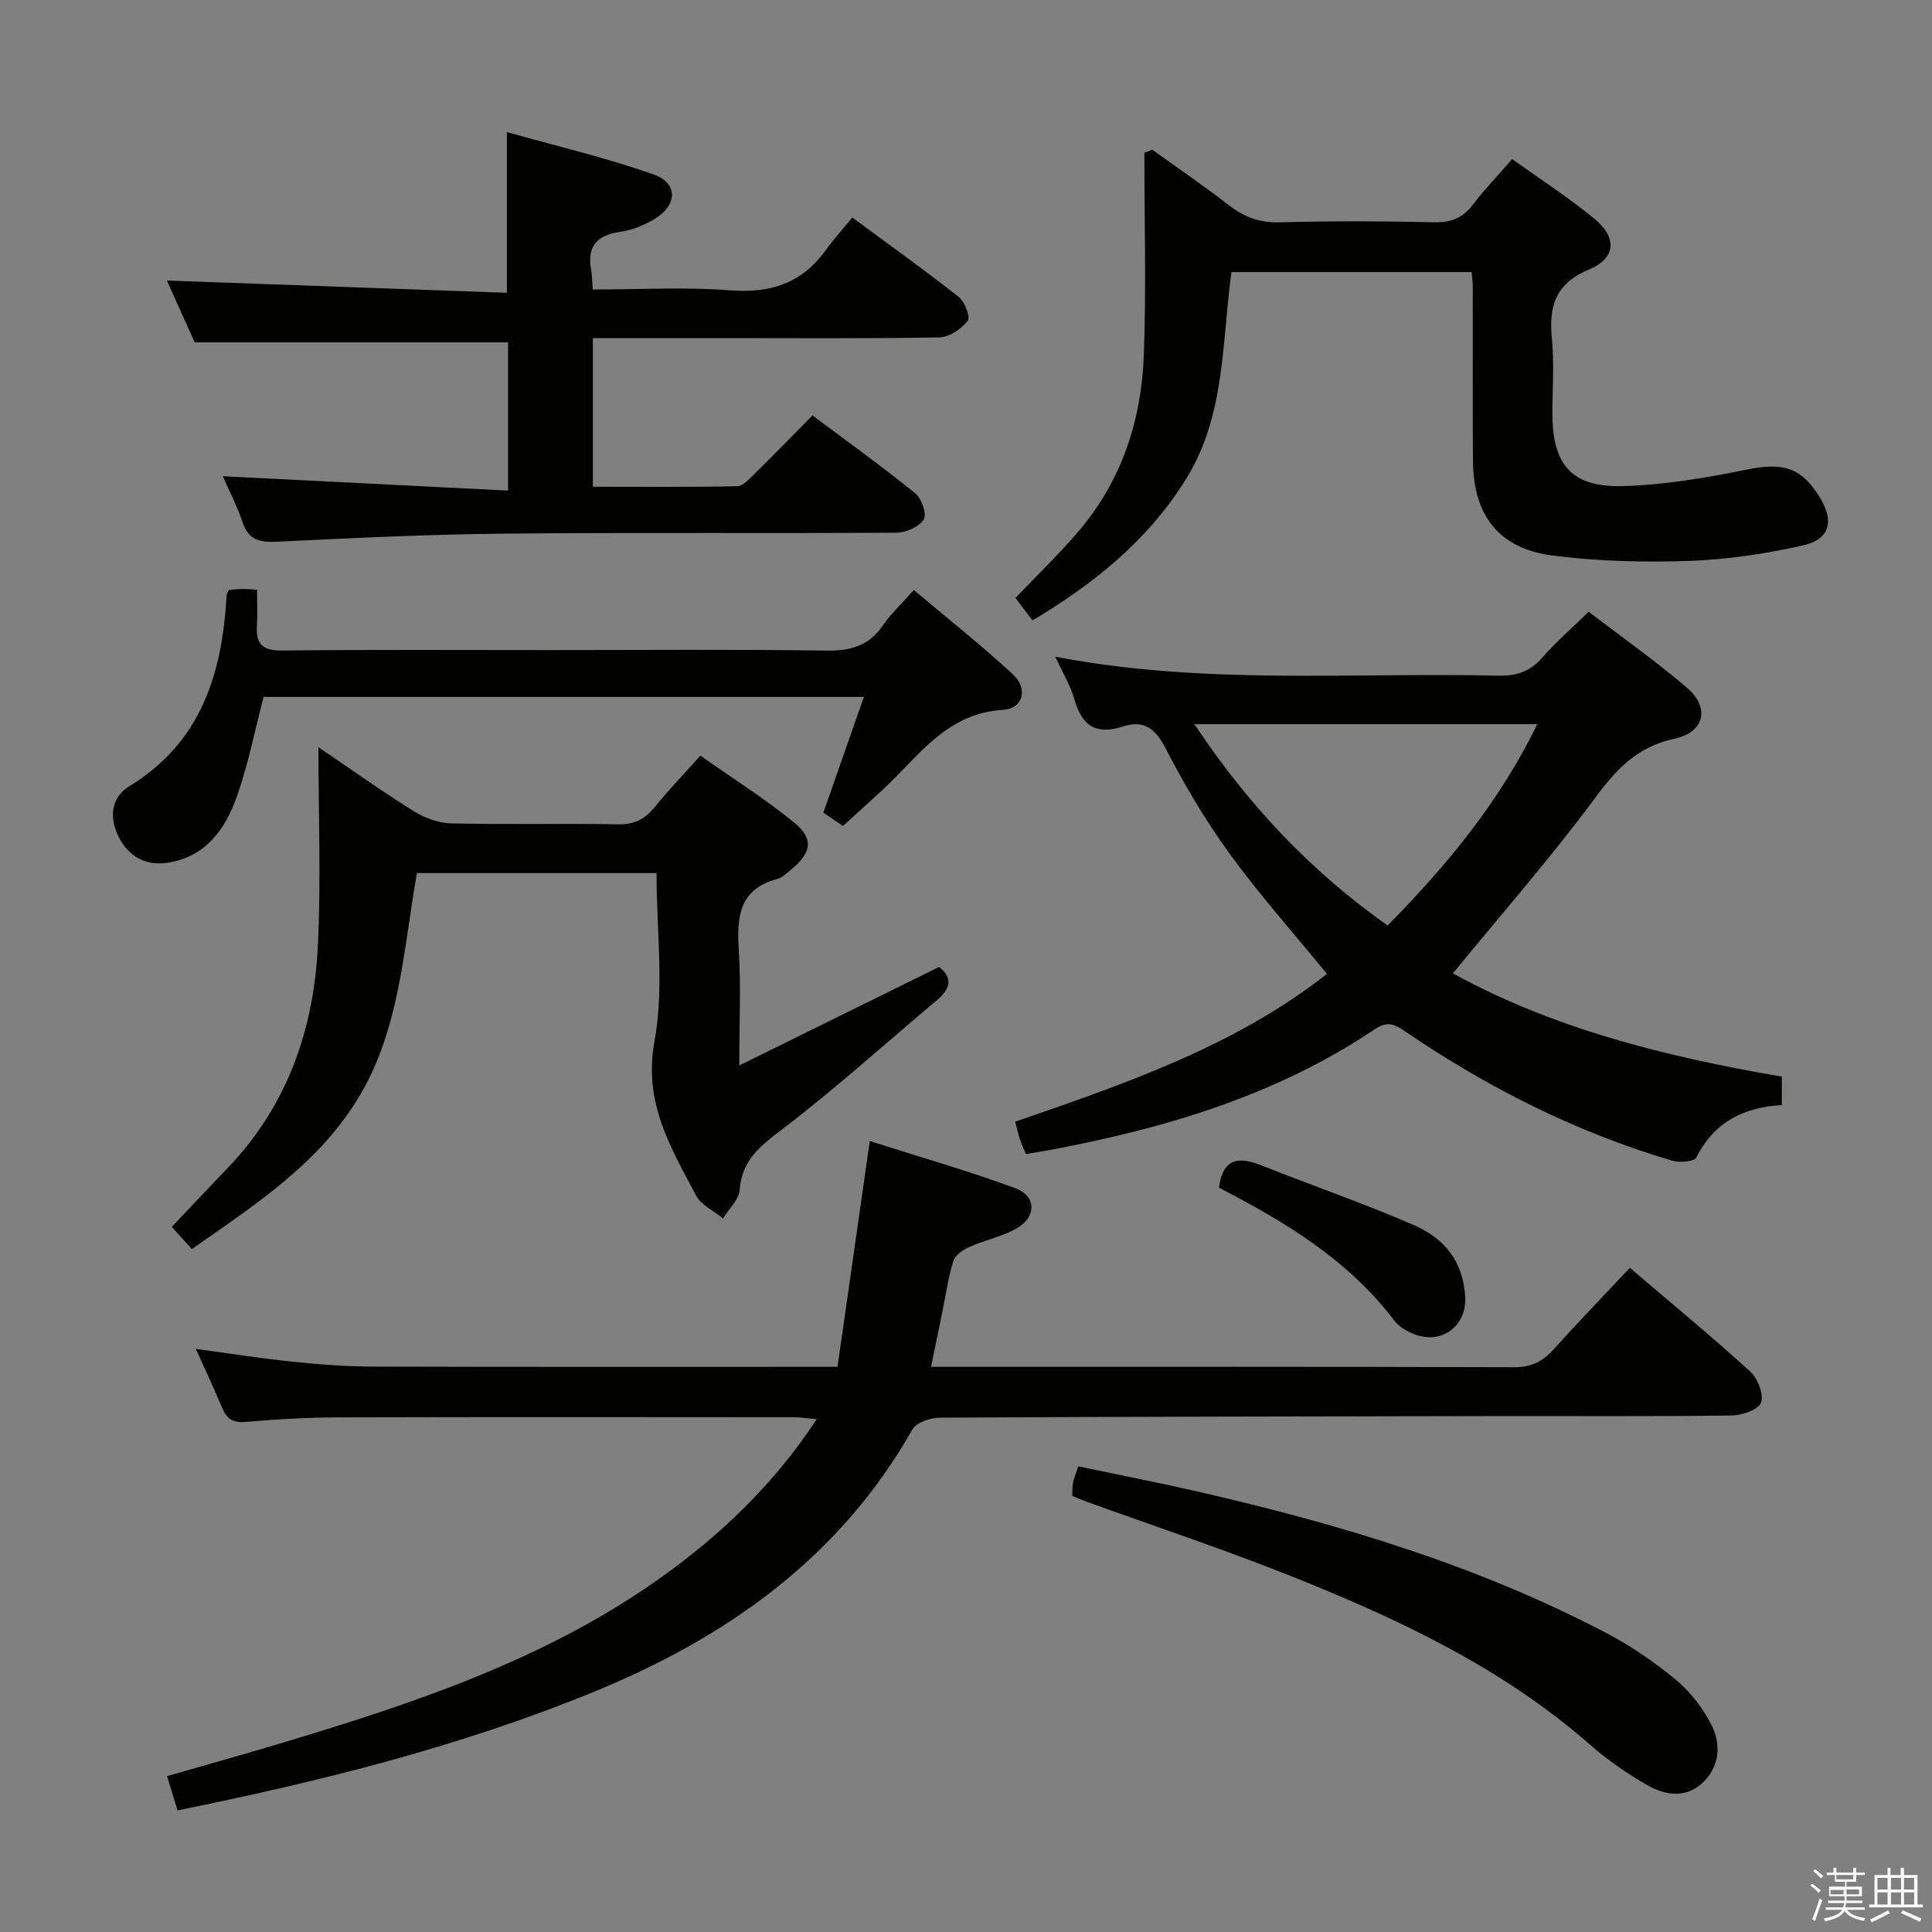 <svg enable-background="new 0 0 400 400" viewBox="0 0 400 400" xmlns="http://www.w3.org/2000/svg"><rect x="0" y="0" width="400" height="400" fill="#808080" stroke="none"/><path d="m374.8 390.4.4-.4c.7.5 1.3 1 1.8 1.4l-.5.5c-.5-.6-1.1-1.1-1.7-1.5zm1 7.3-.6-.3c.5-1.4 1.1-2.8 1.5-4.3.2.1.4.2.6.3-.5 1.3-1 2.8-1.5 4.3zm-.4-10.3.4-.4c.4.3 1 .8 1.7 1.4l-.5.5c-.4-.5-1-1-1.6-1.5zm2.5.3h1.7v-1h.6v1h3.5v-1h.6v1h1.8v.5h-1.8v1.4h-2v1h3.2v2h-3.2v.9h3.3v.5h-3.4c0 .3-.1.6-.1.9h4v.5h-3.7c.7.9 1.9 1.5 3.8 1.7-.1.2-.2.4-.3.6-2.1-.4-3.5-1.1-4-2.1-.4 1-1.8 1.7-4 2.2-.1-.2-.2-.4-.3-.6 2.1-.4 3.4-1 3.8-1.8h-3.4v-.5h3.6c.1-.3.1-.6.2-.9h-3.3v-.5h3.4c0-.3 0-.6 0-.9h-3.2v-2h3.3v-1h-2.1v-1.4h-1.7v-.5zm1.1 3.5v1h2.7c0-.3 0-.4 0-.4 0-.2 0-.2 0-.2 0-.1 0-.2 0-.3h-2.7zm1.2-3v.9h3.5v-.9zm4.7 3h-2.6v.6.4h2.6z" fill="#fbfafc"/><path d="m393.6 386.7h.6v1.5h2.8v6.1h1.1v.6h-11.1v-.6h1.1v-6.1h2.7v-1.5h.6v1.5h2.1v-1.5zm-2.7 8.8.4.6c-1.2.6-2.5 1.3-3.8 1.9-.1-.2-.2-.4-.3-.6 1.2-.6 2.5-1.2 3.7-1.9zm-2.2-6.7v2.4h2.1v-2.4zm0 3v2.5h2.1v-2.5zm2.8-3v2.4h2.1v-2.4zm0 3v2.5h2.1v-2.5zm6 6.1c-1.4-.7-2.7-1.3-3.9-1.8l.3-.6c1.5.6 2.7 1.2 3.9 1.7zm-1.2-9.1h-2.1v2.4h2.1zm-2.1 3v2.5h2.1v-2.5z" fill="#fbfafc"/><g fill="#010100"><path d="m337.44 262.49c8.56 7.3 16.91 14.18 24.91 21.45 1.56 1.42 2.84 4.68 2.26 6.44-.47 1.44-3.9 2.65-6.03 2.68-15.49.22-30.99.1-46.49.12-39.15.07-78.31.12-117.46.33-1.95.01-4.88.96-5.7 2.41-15.2 26.8-38.74 43.28-66.59 54.61-27.47 11.18-56.07 18.31-85.58 24.29-.73-2.38-1.38-4.5-2.18-7.09 8.18-2.36 15.96-4.52 23.69-6.84 27.42-8.25 54.53-17.23 78.23-34.04 12.59-8.93 23.62-19.4 32.6-33.03-2.04-.17-3.44-.4-4.84-.4-31.32-.02-62.64-.06-93.96.03-6.48.02-12.97.38-19.42.94-2.65.23-3.94-.62-4.89-2.91-1.66-3.97-3.49-7.86-5.44-12.2 7.09.95 13.7 2 20.36 2.68 5.45.56 10.95.97 16.42.98 30.66.09 61.32.05 91.98.05h4.09c2.2-15.39 4.39-30.69 6.68-46.75 10.33 3.3 20.34 6.16 30.09 9.75 4.43 1.63 4.48 5.95.3 8.34-2.98 1.7-6.51 2.39-9.68 3.8-1.34.6-3.01 1.69-3.4 2.93-1.06 3.3-1.52 6.79-2.22 10.2-.76 3.72-1.53 7.44-2.4 11.73h5.25c38.49 0 76.98-.05 115.47.08 3.54.01 5.9-1.18 8.16-3.69 4.99-5.55 10.2-10.93 15.79-16.89z"/><path d="m218.48 135.96c30.89 5.93 61.38 3.22 91.76 3.93 3.8.09 6.6-.89 9.12-3.78 2.82-3.24 6.11-6.08 9.56-9.45 6.73 5.15 13.79 10.13 20.34 15.72 4.84 4.13 3.66 9.25-2.61 10.58-7.62 1.61-11.95 6.23-16.38 12.22-9.18 12.4-19.38 24.03-29.46 36.34 20.71 11.41 44.02 17.27 68.1 21.38v5.9c-7.87.41-14.02 3.53-17.72 10.86-.44.86-3.43 1.1-4.96.65-19.92-5.88-38.25-15.13-55.37-26.81-2.08-1.42-3.62-2.16-6.11-.48-20.36 13.71-43.33 20.55-67.15 25.03-1.62.3-3.25.56-5.19.89-.41-.99-.9-2-1.25-3.06-.37-1.1-.6-2.23-.97-3.65 22.69-7.83 45.48-15.62 64.54-30.59-6.91-8.46-13.97-16.38-20.18-24.93-5.06-6.96-9.46-14.48-13.42-22.13-2.11-4.07-4.67-5.45-8.59-4.18-5.66 1.84-8.59-.16-10.11-5.68-.79-2.78-2.39-5.35-3.95-8.76zm99.8 13.97c-24.03 0-47.14 0-70.99 0 11.13 16.75 24.11 30.47 40.01 41.69 12.42-12.63 23.21-25.71 30.98-41.69z"/><path d="m40.31 70.88c-1.83-4.05-3.93-8.7-5.77-12.8 23.5.85 46.87 1.69 70.41 2.54 0-11.37 0-21.74 0-33.27 10.01 2.82 20.38 5.25 30.38 8.77 5.15 1.81 4.94 6.42.06 9.3-2.1 1.24-4.54 2.23-6.93 2.57-4.86.68-6.98 2.99-6.07 7.91.21 1.11.19 2.27.33 4.04 9.62 0 19.09-.56 28.46.17 8.36.64 14.86-1.47 19.78-8.32 1.65-2.29 3.56-4.38 5.5-6.76 8.01 5.92 15.16 11.02 22.05 16.46 1.25.99 2.44 4.21 1.85 4.94-1.35 1.67-3.8 3.39-5.84 3.42-15.15.28-30.32.15-45.48.15-8.65 0-17.3 0-26.29 0v30.78c10.03 0 19.95.09 29.85-.11 1.2-.02 2.49-1.47 3.52-2.48 4.02-3.95 7.96-8 12.1-12.18 7.32 5.48 14.46 10.61 21.29 16.14 1.31 1.06 2.42 4.32 1.75 5.38-.97 1.53-3.64 2.74-5.6 2.76-26.99.17-53.98-.07-80.97.19-15.79.15-31.57.9-47.35 1.68-3.64.18-5.91-.4-7.15-4.1-1.09-3.28-2.71-6.38-4.06-9.46 19.65.99 39.13 1.97 59.06 2.97 0-10.98 0-20.89 0-30.69-21.33 0-42.67 0-64.88 0z"/><path d="m135.93 180.76c-16.76 0-32.87 0-49.61 0-2.78 15.73-3.52 31.91-11.74 45.9-8.26 14.06-21.63 22.7-34.86 31.94-1.64-1.81-3.04-3.36-4.16-4.59 4.03-4.25 7.8-8.24 11.59-12.2 12.22-12.75 17.75-28.41 18.64-45.62.7-13.54.14-27.14.14-41.49 6.89 4.67 13.2 9.17 19.77 13.27 2.25 1.4 5.12 2.44 7.74 2.5 11.49.27 22.99-.02 34.49.2 3.37.06 5.6-1.06 7.64-3.59 2.82-3.49 5.94-6.72 9.44-10.63 6.47 4.56 13.19 8.8 19.32 13.77 4.22 3.42 3.73 6.29-.53 9.82-.89.74-1.82 1.66-2.88 1.94-7.81 2.09-8.4 7.73-7.97 14.53.48 7.57.11 15.2.11 24.08 14.28-7.04 27.64-13.62 41.35-20.38 2.62 1.99 2.67 4.25-.3 6.75-10.68 8.98-21.04 18.36-32.12 26.81-4.55 3.48-8.39 6.38-8.85 12.57-.15 2.05-2.24 3.95-3.44 5.92-1.91-1.56-4.53-2.74-5.59-4.75-5.24-9.91-10.94-19.2-8.61-31.9 2.05-11.1.43-22.88.43-34.85z"/><path d="m304.69 56.33c-16.57 0-32.83 0-49.73 0-1.99 14.37-1.23 29.53-9.25 42.6-7.85 12.79-19.12 21.88-31.95 29.52-1.33-1.76-2.43-3.21-3.52-4.65 4.35-4.56 8.85-8.9 12.91-13.62 9.02-10.5 13.17-23.07 13.67-36.66.51-13.94.11-27.92.11-41.88.55-.22 1.09-.44 1.64-.65 5.3 3.82 10.7 7.51 15.86 11.5 3.16 2.44 6.36 3.66 10.48 3.54 10.65-.29 21.32-.26 31.97-.01 3.51.08 5.95-.87 8.06-3.64 2.39-3.15 5.15-6.01 8.14-9.45 5.88 4.23 11.75 8 17.08 12.41 4.68 3.88 4.43 8.12-1.19 10.47-7.1 2.97-8.31 7.73-7.66 14.45.5 5.12.09 10.32.1 15.48.03 10.55 4.04 15.22 14.69 14.9 8.55-.26 17.15-1.7 25.56-3.42 7.38-1.51 11.27-.52 15.1 5.73 3.02 4.92 2.14 8.7-3.44 9.96-7.72 1.74-15.68 2.94-23.58 3.22-9.43.32-18.99.09-28.33-1.12-11.13-1.45-16.36-8.29-16.45-19.59-.1-11.99-.02-23.98-.04-35.97 0-.98-.14-1.93-.23-3.12z"/><path d="m54.58 144.29c-1.86 7.1-3.22 14.1-5.58 20.74-2.34 6.57-6.31 12.22-13.98 13.54-4.57.79-8.18-.99-10.34-5.09-2.1-4-1.81-8.32 2.07-10.69 14.92-9.1 19.26-23.35 20.16-39.47.02-.3.23-.59.46-1.17.83-.07 1.79-.19 2.76-.21.8-.02 1.59.07 3.09.15 0 2.64.12 5.1-.03 7.55-.23 3.84 1.3 5.08 5.24 5.04 18.48-.2 36.96-.09 55.45-.09 19.15 0 38.3-.17 57.45.11 4.94.07 8.58-1.09 11.43-5.18 1.69-2.43 3.89-4.49 6.44-7.37 6.96 5.87 13.95 11.41 20.49 17.45 3.22 2.97 2.2 7.11-2.06 7.37-11.78.72-17.5 9.71-24.89 16.55-2.68 2.49-5.41 4.93-8.23 7.49-1.4-.95-2.74-1.87-4.04-2.75 2.79-7.96 5.5-15.72 8.39-23.97-42.25 0-83.48 0-124.28 0z"/><path d="m222 309.72c.05-1.06-.01-1.89.15-2.68.2-.95.58-1.87 1.09-3.45 8.47 1.78 16.89 3.42 25.24 5.34 29.06 6.68 57.5 15.22 84.03 29.14 5.12 2.68 10 6.01 14.45 9.7 2.98 2.47 5.55 5.81 7.33 9.26 2.07 4.04 1.82 8.61-1.7 12-3.51 3.38-7.85 2.68-11.59.54-4.16-2.39-8.18-5.18-11.79-8.34-18.19-15.95-39.69-26.04-61.83-34.88-14.03-5.6-28.39-10.36-42.6-15.51-.9-.33-1.79-.72-2.78-1.12z"/><path d="m252.37 245.9c.84-6.38 4.3-6.41 8.92-4.57 10.47 4.17 21.16 7.83 31.48 12.34 6.16 2.7 10.21 7.34 10.59 14.97.3 5.97-5.19 10.34-11.58 7.15-1.16-.58-2.36-1.39-3.13-2.41-9.52-12.54-22.57-20.41-36.28-27.48z"/></g></svg>